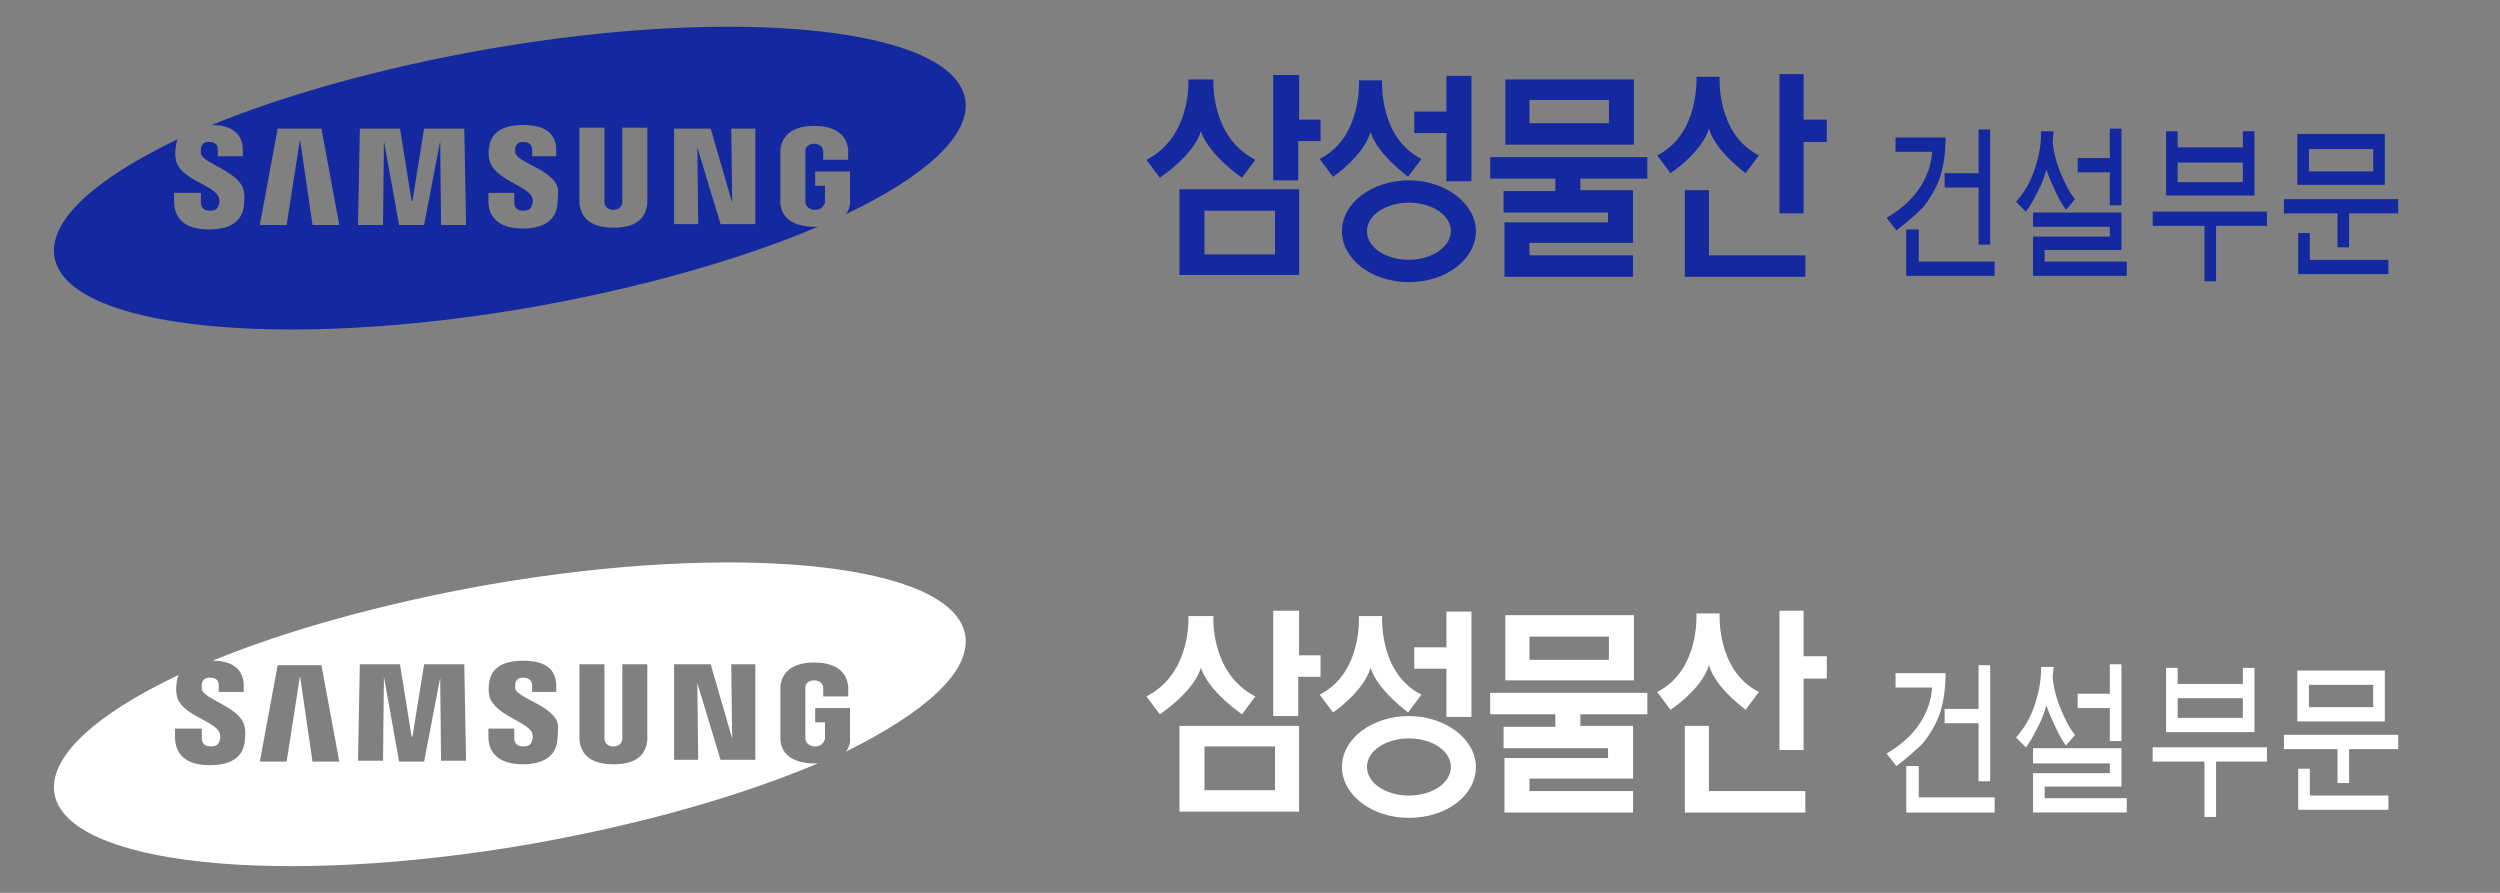 <?xml version="1.0" encoding="utf-8"?>
<!-- Generator: Adobe Illustrator 24.1.1, SVG Export Plug-In . SVG Version: 6.00 Build 0)  -->
<svg version="1.1" id="Layer_1" xmlns="http://www.w3.org/2000/svg" xmlns:xlink="http://www.w3.org/1999/xlink" x="0px" y="0px"
	 viewBox="0 0 280 100" style="enable-background:new 0 0 280 100;" xml:space="preserve">
<rect x="0" y="0" width="280" height="100" fill="#808080" stroke="none"/>
<style type="text/css">
	.st0{fill:#1428A0;}
	.st1{fill:#FFFFFF;}
</style>
<path class="st0" d="M168.6,8.9v7.3h14.4V8.9H168.6z M171.3,13.8v-2.6h8.9v2.6H171.3z"/>
<path class="st0" d="M184.5,20v-2.4h-17.6V20h7.3v1.4h-5.8v2.4h11.7v1.1h-8.9v0h-2.7V31h14.4v-2.4h-11.6v-1.4h11.6v-5.9H177V20
	H184.5z"/>
<path class="st0" d="M204.6,13.4H202V8.3h-2.7v15.6h2.7v-8h2.6V13.4z"/>
<path class="st0" d="M191.4,28.6v-7.3h-2.7V31h13.5v-2.4H191.4z"/>
<path class="st0" d="M191.4,14.4c-0.8,2.7-4.3,5-4.3,5l-1.5-2c4.8-2.4,4.4-8.8,4.4-8.8h2.6c0,0-0.4,6.4,4.4,8.8l-1.5,2
	C195.6,19.4,192.2,17.1,191.4,14.4L191.4,14.4z"/>
<path class="st0" d="M142.6,8.5v11.7h2.8v-4.4h2.5v-2.4h-2.4v-5H142.6z"/>
<path class="st0" d="M132.1,30.8v-9.6h13.4v9.6H132.1z M142.8,28.5v-4.9h-7.9v4.9H142.8z"/>
<path class="st0" d="M157.8,31.6c-4.2,0-7.5-2.6-7.5-5.7c0-3.2,3.4-5.7,7.5-5.7c4.1,0,7.5,2.6,7.5,5.7C165.3,29,162,31.6,157.8,31.6
	z M162.5,25.9c0-1.8-2.1-3.2-4.7-3.2c-2.6,0-4.7,1.4-4.7,3.2c0,1.8,2.1,3.2,4.7,3.2C160.4,29.1,162.5,27.6,162.5,25.9z"/>
<path class="st0" d="M135.9,8.9c0,0-0.4,6.4,4.7,9l-1.5,2c0,0-3.7-2.5-4.6-5.2c-0.8,2.7-4.6,5.2-4.6,5.2l-1.5-2c5.1-2.6,4.7-9,4.7-9
	H135.9z"/>
<path class="st0" d="M153.5,14.8c-0.8,2.7-4.2,5-4.2,5l-1.5-2c4.8-2.4,4.4-8.8,4.4-8.8h2.6c0,0-0.4,6.4,4.4,8.8l-1.5,2
	C157.8,19.8,154.4,17.5,153.5,14.8z"/>
<path class="st0" d="M164.8,8.5v11.8H162v-5.4h-3.6v-2.4h3.6v-4H164.8z"/>
<path class="st0" d="M214.9,25.7v3.6h8.5v1.6h-9.9v-5.2H214.9z M212.4,25.8l-1.1-1.4c1.5-0.9,2.7-1.9,3.6-3.2
	c0.9-1.3,1.4-2.7,1.5-4.2h-4.1v-1.6h5.6c0,1.7-0.2,3.1-0.6,4.4c-0.4,1.2-1.1,2.4-1.9,3.4C214.7,23.9,213.7,24.8,212.4,25.8
	L212.4,25.8z M222.9,27.4h-1.3V21h-3.8v-1.6h3.8v-4.9h1.3V27.4z"/>
<path class="st0" d="M225.8,22.6c0.8-0.9,1.5-2,2-3.4c0.5-1.4,0.8-2.8,0.8-4.3v-0.2h1.4l-0.1,1.2c0.1,1.1,0.4,2.3,0.9,3.5
	c0.5,1.2,1,2.2,1.6,2.9l-1,1.2c-0.4-0.5-0.8-1.2-1.2-2.1c-0.4-0.9-0.8-1.7-1-2.4c-0.2,0.7-0.5,1.6-1,2.5c-0.5,1-0.9,1.7-1.3,2.2
	L225.8,22.6L225.8,22.6z M227.7,23.8h9.9V28H229v1.3h9.2v1.6h-10.5v-4.4h8.6v-1.1h-8.6L227.7,23.8L227.7,23.8z M237.6,23h-1.3v-3.7
	h-3.6v-1.6h3.6v-3.3h1.3V23L237.6,23z"/>
<path class="st0" d="M243.9,18.2h7.3v2.2h-7.3V18.2z M248.2,25.3h5.7v-1.6h-12.8v1.6h5.8v6.2h1.3V25.3z M242.6,21.9h9.9v-7.2h-1.3
	v1.8h-7.3v-1.8h-1.3V21.9z"/>
<path class="st0" d="M258.6,16.7h7.2v2.5h-7.2V16.7z M257.3,30.7h10.2v-1.6h-8.8v-3h-1.3V30.7z M268.6,23.9v-1.6h-12.8v1.6h6v3.8
	h1.3v-3.8H268.6z M257.3,20.7h9.8v-5.7h-9.8V20.7z"/>
<path class="st0" d="M108.1,11.1c-1.4-8-25.4-10.5-53.5-5.6C42.7,7.6,32,10.6,23.7,14c1.3,0,2.2,0.3,2.8,0.9
	c0.4,0.4,0.7,1.1,0.7,1.8v0.8h-2.8v-0.7c0-0.6-0.3-0.9-1-0.9c-0.5,0-0.8,0.2-0.9,0.7c0,0.1,0,0.4,0,0.6c0.3,1.2,4.4,2,4.8,4.2
	c0.1,0.3,0.1,0.9,0,1.8c-0.3,1.8-1.8,2.5-3.9,2.5c-2.8,0-3.9-1.3-3.9-3.2v-0.9h3v1.1c0,0.6,0.4,0.9,1,0.9c0.6,0,0.9-0.2,1-0.7
	c0.1-0.2,0.1-0.5,0-0.8c-0.5-1.4-4.4-2-4.8-4.2c-0.1-0.5-0.1-0.9,0-1.5c0-0.3,0.1-0.5,0.2-0.8C10.7,20,5.4,24.7,6.1,28.8
	c1.4,8,25.4,10.5,53.5,5.6c12.4-2.2,23.5-5.4,32-9c-0.1,0-0.2,0-0.4,0c-1.9,0-3.7-0.7-3.8-2.7c0-0.4,0-0.5,0-0.7v-4.5
	c0-0.2,0-0.5,0-0.7c0.2-1.9,1.7-2.7,3.8-2.7c1.6,0,3.6,0.5,3.8,2.7c0,0.3,0,0.6,0,0.7v0.4h-2.8v-0.6c0,0,0-0.3,0-0.4
	c0-0.2-0.2-0.8-1-0.8c-0.8,0-1,0.5-1,0.8c0,0.1,0,0.3,0,0.5v4.9c0,0.2,0,0.3,0,0.4c0,0.1,0.2,0.8,1.1,0.8s1-0.7,1.1-0.8
	c0-0.1,0-0.3,0-0.4v-1.5h-1.1v-1.6h3.9V22c0,0.2,0,0.3,0,0.7c0,0.5-0.2,1-0.5,1.3C103.6,19.8,108.8,15.1,108.1,11.1L108.1,11.1z
	 M35,25.2l-1.4-9.6h0l-1.5,9.6h-3l2-10.8H36l2,10.8H35z M49.4,25.2l-0.1-9.4h0l-1.8,9.4h-2.8L43,15.8h0l-0.1,9.4h-2.8l0.2-10.8h4.5
	l1.3,8.1h0.1l1.3-8.1h4.5l0.2,10.8H49.4z M62.4,23.1c-0.3,2.1-2.4,2.5-3.8,2.5c-2.4,0-3.9-1-3.9-3.1v-0.9h2.9v1.1
	c0,0.6,0.4,0.9,1,0.9c0.6,0,0.9-0.2,1-0.7c0.1-0.2,0.1-0.5,0-0.8c-0.5-1.3-4.3-2-4.8-4.2c-0.1-0.5-0.1-0.9,0-1.5
	c0.3-2,2.2-2.4,3.8-2.4c1.4,0,2.4,0.3,3,0.9c0.4,0.4,0.7,1.1,0.7,1.8v0.8h-2.7v-0.7c0-0.6-0.4-0.9-1-0.9c-0.5,0-0.8,0.2-0.9,0.7
	c0,0.1,0,0.3,0,0.5c0.3,1.2,4.4,1.9,4.8,4.1C62.5,21.6,62.5,22.2,62.4,23.1L62.4,23.1z M72.5,22.1c0,0.2,0,0.6,0,0.7
	c-0.2,1.8-1.4,2.7-3.8,2.7c-2.3,0-3.6-0.9-3.8-2.7c0-0.1,0-0.5,0-0.7v-7.8h2.8v8c0,0.2,0,0.3,0,0.4c0,0.2,0.2,0.8,1,0.8
	c0.8,0,1-0.6,1-0.8c0-0.1,0-0.2,0-0.4v-8h2.8V22.1z M80.7,25.1l-2.6-8.6h0l0.1,8.6h-2.7V14.4h4.1l2.4,8.3H82l-0.1-8.3h2.7v10.7H80.7
	z"/>
<path class="st1" d="M168.6,68.9v7.3h14.4v-7.3H168.6z M171.3,73.9v-2.6h8.9v2.6H171.3z"/>
<path class="st1" d="M184.5,80v-2.4h-17.6V80h7.3v1.4h-5.8v2.4h11.7v1.1h-8.9v0h-2.7v6.1h14.4v-2.4h-11.6v-1.4h11.6v-5.9H177V80
	H184.5z"/>
<path class="st1" d="M204.6,73.5H202v-5.1h-2.7v15.6h2.7v-8h2.6V73.5z"/>
<path class="st1" d="M191.4,88.6v-7.3h-2.7V91h13.5v-2.4H191.4z"/>
<path class="st1" d="M191.4,74.5c-0.8,2.7-4.3,5-4.3,5l-1.5-2c4.8-2.4,4.4-8.8,4.4-8.8h2.6c0,0-0.4,6.4,4.4,8.8l-1.5,2
	C195.6,79.5,192.2,77.2,191.4,74.5L191.4,74.5z"/>
<path class="st1" d="M142.6,68.5v11.7h2.8v-4.4h2.5v-2.4h-2.4v-5H142.6z"/>
<path class="st1" d="M132.1,90.9v-9.6h13.4v9.6H132.1z M142.8,88.5v-4.9h-7.9v4.9H142.8z"/>
<path class="st1" d="M157.8,91.6c-4.2,0-7.5-2.6-7.5-5.7c0-3.2,3.4-5.7,7.5-5.7c4.1,0,7.5,2.6,7.5,5.7
	C165.3,89.1,162,91.6,157.8,91.6z M162.5,85.9c0-1.8-2.1-3.2-4.7-3.2c-2.6,0-4.7,1.4-4.7,3.2c0,1.8,2.1,3.2,4.7,3.2
	C160.4,89.1,162.5,87.7,162.5,85.9z"/>
<path class="st1" d="M135.9,69c0,0-0.4,6.4,4.7,9l-1.5,2c0,0-3.7-2.5-4.6-5.2c-0.8,2.7-4.6,5.2-4.6,5.2l-1.5-2c5.1-2.6,4.7-9,4.7-9
	H135.9z"/>
<path class="st1" d="M153.5,74.8c-0.8,2.7-4.2,5-4.2,5l-1.5-2c4.8-2.4,4.4-8.8,4.4-8.8h2.6c0,0-0.4,6.4,4.4,8.8l-1.5,2
	C157.8,79.8,154.4,77.5,153.5,74.8z"/>
<path class="st1" d="M164.8,68.5v11.8H162v-5.4h-3.6v-2.4h3.6v-4H164.8z"/>
<path class="st1" d="M214.9,85.7v3.6h8.5V91h-9.9v-5.2H214.9z M212.4,85.8l-1.1-1.4c1.5-0.9,2.7-1.9,3.6-3.2
	c0.9-1.3,1.4-2.7,1.5-4.2h-4.1v-1.6h5.6c0,1.7-0.2,3.1-0.6,4.4c-0.4,1.2-1.1,2.4-1.9,3.4C214.7,83.9,213.7,84.8,212.4,85.8
	L212.4,85.8z M222.9,87.5h-1.3V81h-3.8v-1.6h3.8v-4.9h1.3V87.5z"/>
<path class="st1" d="M225.8,82.6c0.8-0.9,1.5-2,2-3.4c0.5-1.4,0.8-2.8,0.8-4.3v-0.2h1.4l-0.1,1.2c0.1,1.1,0.4,2.3,0.9,3.5
	c0.5,1.2,1,2.2,1.6,2.9l-1,1.2c-0.4-0.5-0.8-1.2-1.2-2.1c-0.4-0.9-0.8-1.7-1-2.4c-0.2,0.7-0.5,1.6-1,2.5c-0.5,1-0.9,1.7-1.3,2.2
	L225.8,82.6L225.8,82.6z M227.7,83.8h9.9v4.3H229v1.3h9.2v1.6h-10.5v-4.4h8.6v-1.1h-8.6L227.7,83.8L227.7,83.8z M237.6,83h-1.3v-3.7
	h-3.6v-1.6h3.6v-3.3h1.3V83L237.6,83z"/>
<path class="st1" d="M243.9,78.2h7.3v2.2h-7.3V78.2z M248.2,85.3h5.7v-1.6h-12.8v1.6h5.8v6.2h1.3V85.3z M242.6,82h9.9v-7.2h-1.3v1.8
	h-7.3v-1.8h-1.3V82z"/>
<path class="st1" d="M258.6,76.7h7.2v2.5h-7.2V76.7z M257.3,90.7h10.2v-1.6h-8.8v-3h-1.3V90.7z M268.6,83.9v-1.6h-12.8v1.6h6v3.8
	h1.3v-3.8H268.6z M257.3,80.8h9.8v-5.7h-9.8V80.8z"/>
<path class="st1" d="M108.1,71.1c-1.4-8-25.4-10.5-53.5-5.6c-11.8,2.1-22.5,5.1-30.8,8.5c1.3,0,2.2,0.3,2.8,0.9
	c0.4,0.4,0.7,1.1,0.7,1.8v0.8h-2.8v-0.7c0-0.6-0.3-0.9-1-0.9c-0.5,0-0.8,0.2-0.9,0.7c0,0.1,0,0.4,0,0.6c0.3,1.2,4.4,2,4.8,4.2
	c0.1,0.3,0.1,0.9,0,1.8c-0.3,1.8-1.8,2.5-3.9,2.5c-2.8,0-3.9-1.3-3.9-3.2v-0.9h3v1.1c0,0.6,0.4,0.9,1,0.9c0.6,0,0.9-0.2,1-0.7
	c0.1-0.2,0.1-0.5,0-0.8c-0.5-1.4-4.4-2-4.8-4.2c-0.1-0.5-0.1-0.9,0-1.5c0-0.3,0.1-0.5,0.2-0.8C10.7,80,5.4,84.8,6.1,88.9
	c1.4,8,25.4,10.5,53.5,5.6c12.4-2.2,23.5-5.4,32-9c-0.1,0-0.2,0-0.4,0c-1.9,0-3.7-0.7-3.8-2.7c0-0.4,0-0.5,0-0.7v-4.5
	c0-0.2,0-0.5,0-0.7c0.2-1.9,1.7-2.7,3.8-2.7c1.6,0,3.6,0.5,3.8,2.7c0,0.3,0,0.6,0,0.7v0.4h-2.8v-0.6c0,0,0-0.3,0-0.4
	c0-0.2-0.2-0.8-1-0.8c-0.8,0-1,0.5-1,0.8c0,0.1,0,0.3,0,0.5v4.9c0,0.2,0,0.3,0,0.4c0,0.1,0.2,0.8,1.1,0.8s1-0.7,1.1-0.8
	c0-0.1,0-0.3,0-0.4v-1.5h-1.1v-1.6h3.9v2.9c0,0.2,0,0.3,0,0.7c0,0.5-0.2,1-0.5,1.3C103.6,79.8,108.8,75.2,108.1,71.1L108.1,71.1z
	 M35,85.3l-1.4-9.6h0l-1.5,9.6h-3l2-10.8H36l2,10.8H35z M49.4,85.3l-0.1-9.4h0l-1.8,9.4h-2.8L43,75.8h0l-0.1,9.4h-2.8l0.2-10.8h4.5
	l1.3,8.1h0.1l1.3-8.1h4.5l0.2,10.8H49.4z M62.4,83.1c-0.3,2.1-2.4,2.5-3.8,2.5c-2.4,0-3.9-1-3.9-3.1v-0.9h2.9v1.1
	c0,0.6,0.4,0.9,1,0.9c0.6,0,0.9-0.2,1-0.7c0.1-0.2,0.1-0.5,0-0.8c-0.5-1.3-4.3-2-4.8-4.2c-0.1-0.5-0.1-0.9,0-1.5
	c0.3-2,2.2-2.4,3.8-2.4c1.4,0,2.4,0.3,3,0.9c0.4,0.4,0.7,1.1,0.7,1.8v0.8h-2.7v-0.7c0-0.6-0.4-0.9-1-0.9c-0.5,0-0.8,0.2-0.9,0.7
	c0,0.1,0,0.3,0,0.5c0.3,1.2,4.4,1.9,4.8,4.1C62.5,81.7,62.5,82.3,62.4,83.1L62.4,83.1z M72.5,82.2c0,0.2,0,0.6,0,0.7
	c-0.2,1.8-1.4,2.7-3.8,2.7c-2.3,0-3.6-0.9-3.8-2.7c0-0.1,0-0.5,0-0.7v-7.8h2.8v8c0,0.2,0,0.3,0,0.4c0,0.2,0.2,0.8,1,0.8
	c0.8,0,1-0.6,1-0.8c0-0.1,0-0.2,0-0.4v-8h2.8V82.2z M80.7,85.1l-2.6-8.6h0l0.1,8.6h-2.7V74.4h4.1l2.4,8.3H82l-0.1-8.3h2.7v10.7H80.7
	z"/>
</svg>
